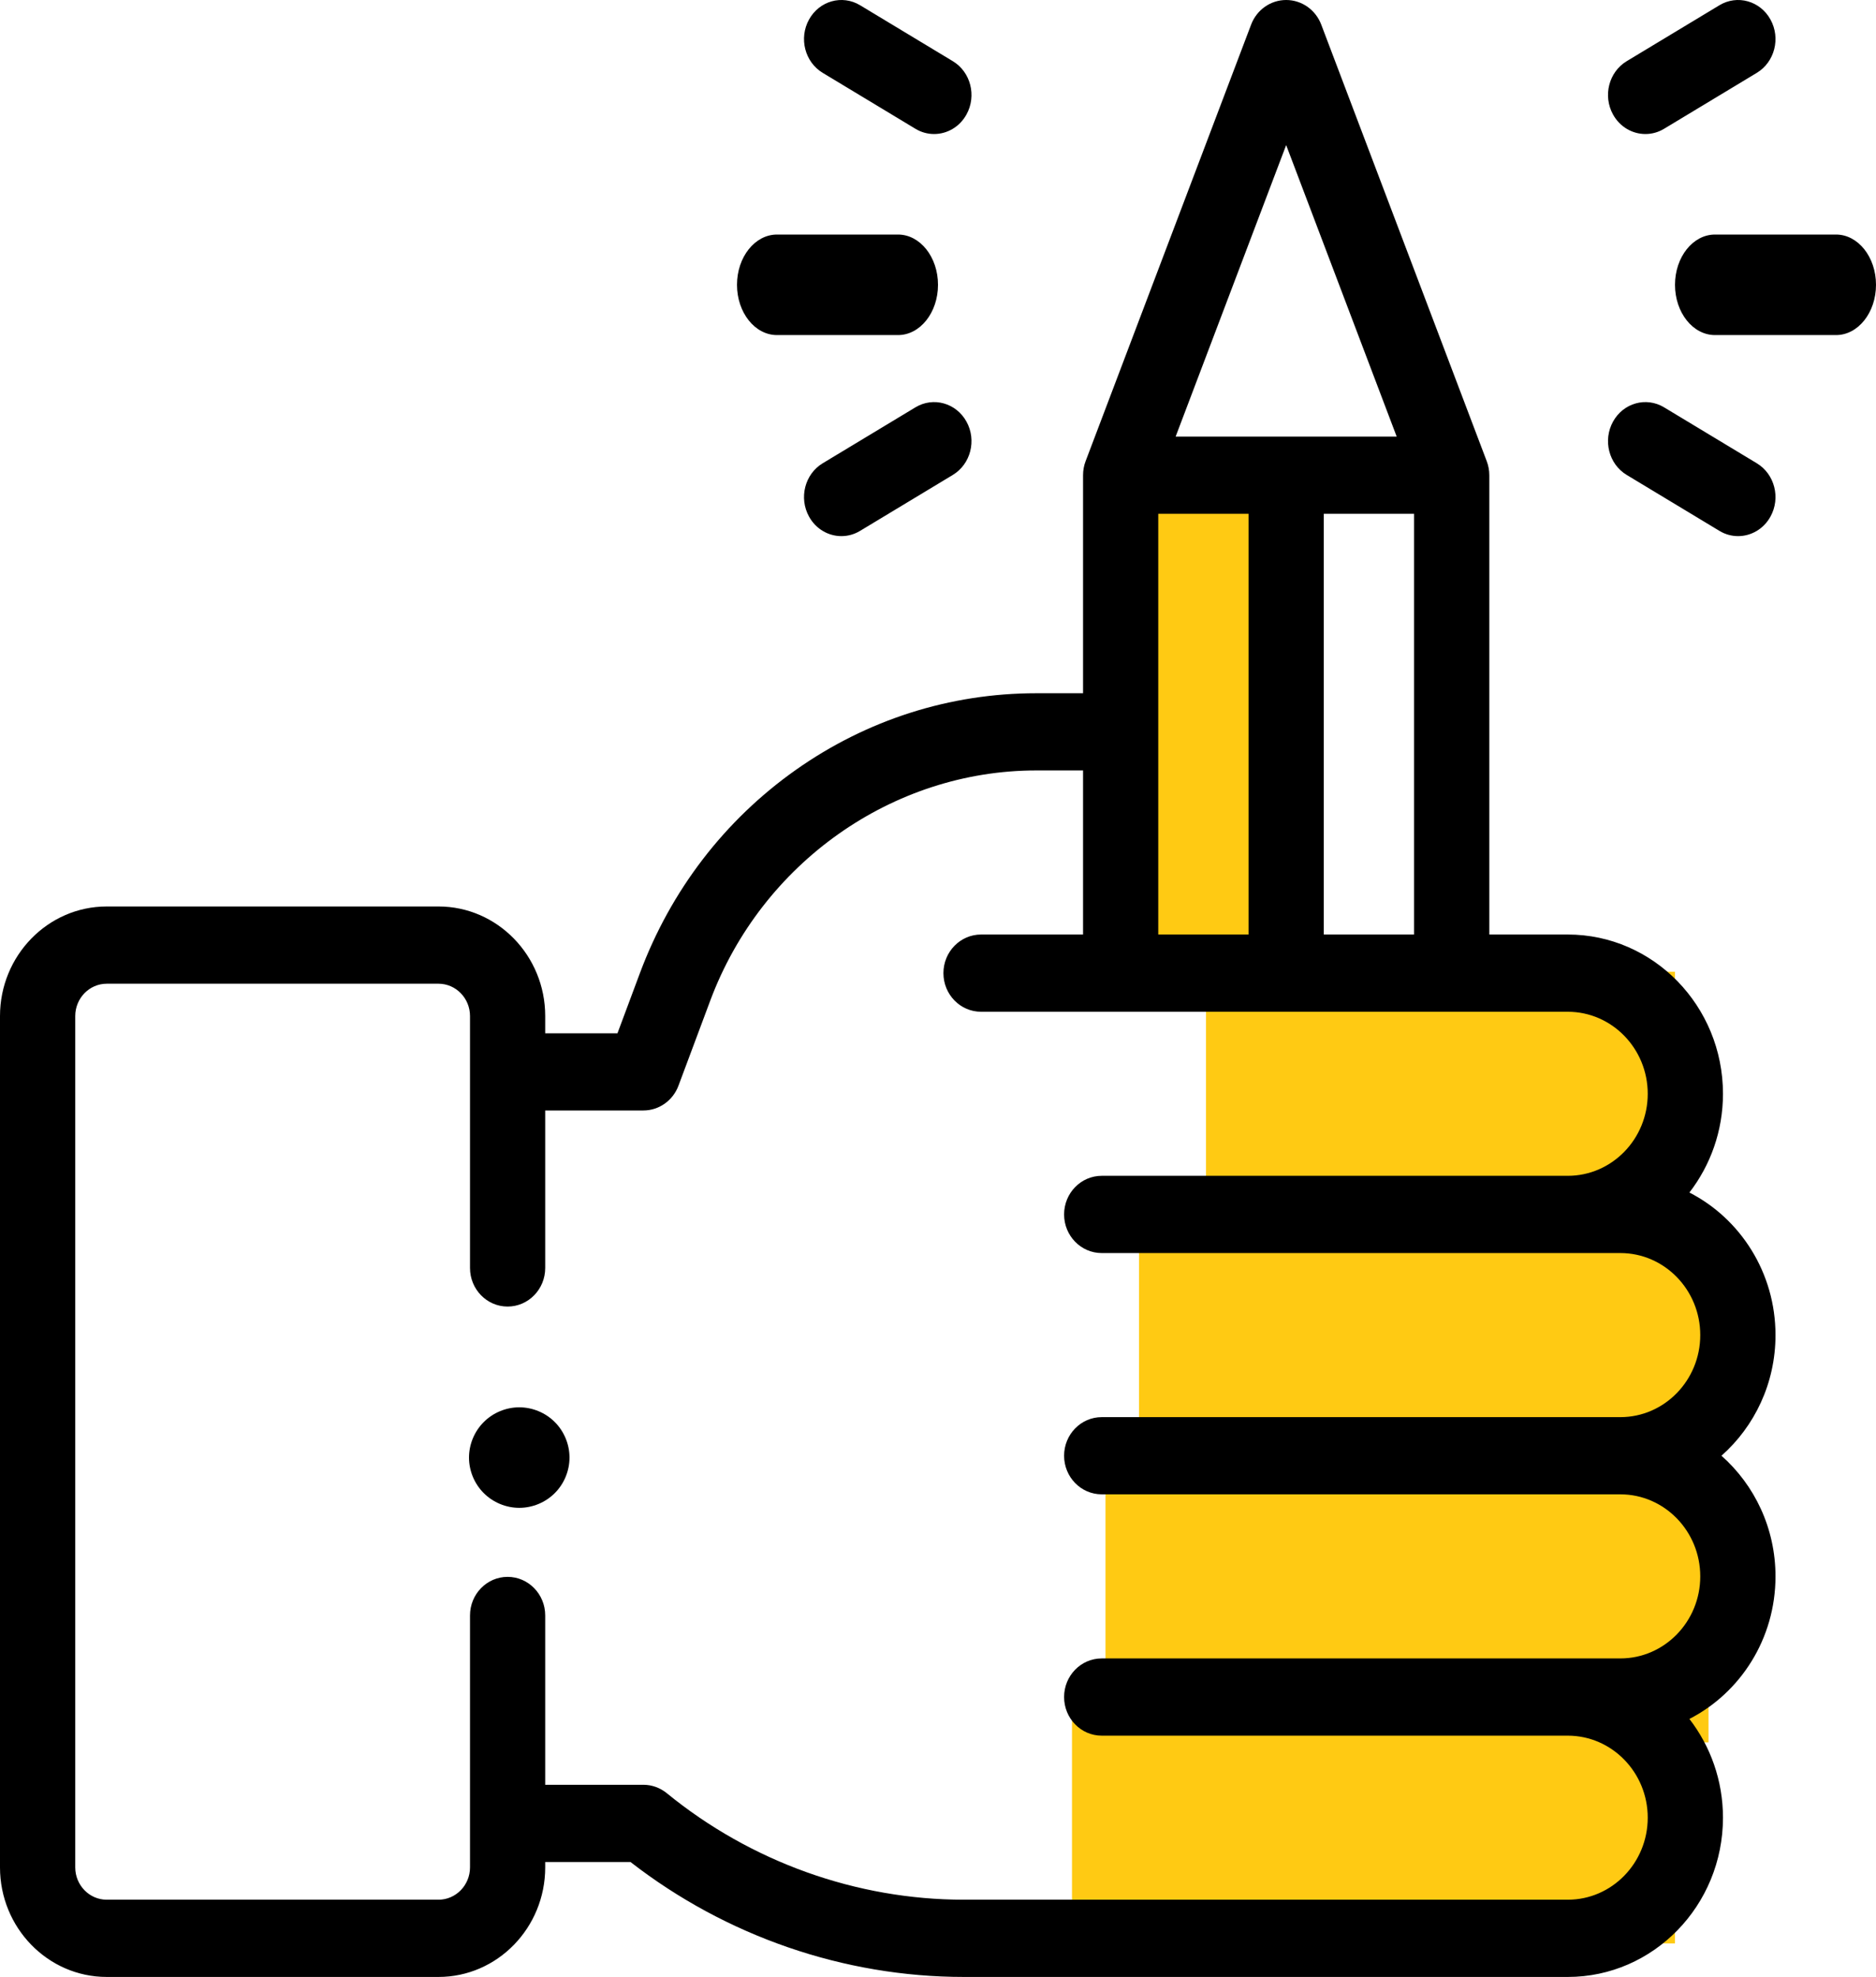 <?xml version="1.0" encoding="UTF-8"?>
<svg width="56px" height="59px" viewBox="0 0 56 59" version="1.1" xmlns="http://www.w3.org/2000/svg" xmlns:xlink="http://www.w3.org/1999/xlink">
    <!-- Generator: Sketch 52.1 (67048) - http://www.bohemiancoding.com/sketch -->
    <title>pencil (1)</title>
    <desc>Created with Sketch.</desc>
    <g id="Blog" stroke="none" stroke-width="1" fill="none" fill-rule="evenodd">
        <g id="DM---Landing-Page" transform="translate(-743, -2954)">
            <g id="pencil-(1)" transform="translate(743, 2954)">
                <rect id="Rectangle" fill="#FFCA13" x="34" y="14" width="4" height="14"></rect>
                <rect id="Rectangle-Copy-12" fill="#FFCA13" x="34" y="36" width="17" height="8"></rect>
                <rect id="Rectangle-Copy-15" fill="#FFCA13" x="36" y="29" width="14" height="7"></rect>
                <rect id="Rectangle-Copy-13" fill="#FFCA13" x="33" y="44" width="18" height="8"></rect>
                <rect id="Rectangle-Copy-14" fill="#FFCA13" x="32" y="51" width="18" height="7"></rect>
                <path d="M54.807,7 L51.193,7 C50.534,7 50,7.672 50,8.5 C50,9.328 50.534,10 51.193,10 L54.807,10 C55.466,10 56,9.328 56,8.5 C56,7.672 55.466,7 54.807,7 Z" id="XMLID_635_" fill="#000000" fill-rule="nonzero"></path>
                <path d="M52.442,13.826 L49.673,12.156 C49.14,11.835 48.458,12.025 48.15,12.583 C47.842,13.14 48.024,13.852 48.558,14.174 L51.327,15.844 C51.502,15.95 51.694,16 51.883,16 C52.269,16 52.644,15.791 52.85,15.417 C53.158,14.86 52.976,14.148 52.442,13.826 Z" id="XMLID_636_" fill="#000000" fill-rule="nonzero"></path>
                <path d="M49.117,4 C49.306,4 49.498,3.95 49.673,3.844 L52.442,2.174 C52.976,1.852 53.158,1.14 52.85,0.583 C52.542,0.025 51.86,-0.165 51.327,0.156 L48.558,1.826 C48.024,2.148 47.842,2.86 48.15,3.417 C48.356,3.791 48.731,4 49.117,4 Z" id="XMLID_637_" fill="#000000" fill-rule="nonzero"></path>
                <path d="M23.193,10 L26.807,10 C27.466,10 28,9.328 28,8.5 C28,7.672 27.466,7 26.807,7 L23.193,7 C22.534,7 22,7.672 22,8.5 C22,9.328 22.534,10 23.193,10 Z" id="XMLID_638_" fill="#000000" fill-rule="nonzero"></path>
                <path d="M27.327,12.156 L24.558,13.826 C24.024,14.148 23.842,14.86 24.15,15.417 C24.356,15.791 24.731,16 25.117,16 C25.306,16 25.498,15.95 25.673,15.844 L28.442,14.174 C28.976,13.852 29.158,13.14 28.85,12.583 C28.542,12.025 27.86,11.835 27.327,12.156 Z" id="XMLID_639_" fill="#000000" fill-rule="nonzero"></path>
                <path d="M24.558,2.174 L27.327,3.844 C27.502,3.95 27.694,4 27.883,4 C28.269,4 28.644,3.791 28.85,3.417 C29.158,2.86 28.976,2.147 28.442,1.826 L25.673,0.156 C25.14,-0.165 24.458,0.025 24.15,0.583 C23.842,1.14 24.024,1.852 24.558,2.174 Z" id="XMLID_640_" fill="#000000" fill-rule="nonzero"></path>
                <path d="M53,39.844 C53,37.983 51.952,36.37 50.43,35.59 C51.056,34.779 51.432,33.756 51.432,32.643 C51.432,30.022 49.354,27.89 46.8,27.89 L44.457,27.89 L44.457,14.182 C44.457,14.039 44.431,13.897 44.38,13.764 L39.44,0.734 C39.272,0.292 38.856,0 38.393,0 C37.93,0 37.515,0.292 37.347,0.734 L32.406,13.764 C32.355,13.897 32.33,14.039 32.33,14.182 L32.33,20.689 L30.934,20.689 C28.359,20.689 25.876,21.48 23.754,22.978 C21.633,24.476 20.024,26.572 19.103,29.039 L18.432,30.837 L16.275,30.837 L16.275,30.323 C16.275,28.52 14.846,27.053 13.089,27.053 L3.186,27.053 C1.429,27.053 0,28.52 0,30.323 L0,55.73 C0,57.533 1.429,59 3.186,59 L13.089,59 C14.846,59 16.275,57.533 16.275,55.73 L16.275,55.57 L18.821,55.57 C21.673,57.785 25.192,59 28.773,59 L46.8,59 C49.354,59 51.432,56.868 51.432,54.247 C51.432,53.135 51.056,52.111 50.43,51.3 C51.952,50.52 53,48.907 53,47.046 C53,45.607 52.373,44.317 51.387,43.445 C52.373,42.573 53,41.283 53,39.844 Z M34.575,27.89 L34.575,21.841 L34.575,15.334 L37.27,15.334 L37.27,27.89 L34.575,27.89 Z M39.516,15.334 L42.211,15.334 L42.211,27.89 L39.516,27.89 L39.516,15.334 Z M38.393,4.33 L41.692,13.029 L35.094,13.029 L38.393,4.33 Z M32.887,42.293 C32.267,42.293 31.764,42.809 31.764,43.445 C31.764,44.081 32.267,44.597 32.887,44.597 L48.369,44.597 C49.684,44.597 50.754,45.696 50.754,47.046 C50.754,48.396 49.684,49.494 48.369,49.494 L32.887,49.494 C32.267,49.494 31.764,50.01 31.764,50.646 C31.764,51.283 32.267,51.799 32.887,51.799 L46.8,51.799 C48.115,51.799 49.186,52.897 49.186,54.247 C49.186,55.597 48.116,56.695 46.8,56.695 L28.773,56.695 C25.565,56.695 22.415,55.566 19.904,53.516 C19.705,53.354 19.459,53.265 19.205,53.265 L16.275,53.265 L16.275,48.212 C16.275,47.576 15.773,47.06 15.152,47.06 C14.532,47.06 14.03,47.576 14.03,48.212 L14.03,55.73 C14.03,56.262 13.608,56.695 13.089,56.695 L3.186,56.695 C2.668,56.695 2.246,56.262 2.246,55.73 L2.246,30.323 C2.246,29.791 2.668,29.358 3.186,29.358 L13.089,29.358 C13.608,29.358 14.03,29.791 14.03,30.323 L14.03,37.841 C14.03,38.477 14.532,38.993 15.152,38.993 C15.773,38.993 16.275,38.477 16.275,37.841 L16.275,33.141 L19.205,33.141 C19.67,33.141 20.087,32.847 20.253,32.401 L21.201,29.864 C22.734,25.754 26.646,22.993 30.934,22.993 L32.33,22.993 L32.33,27.89 L29.285,27.89 C28.665,27.89 28.162,28.406 28.162,29.042 C28.162,29.679 28.665,30.195 29.285,30.195 L46.8,30.195 C48.115,30.195 49.186,31.293 49.186,32.643 C49.186,33.993 48.116,35.091 46.8,35.091 L32.887,35.091 C32.267,35.091 31.764,35.607 31.764,36.244 C31.764,36.88 32.267,37.396 32.887,37.396 L48.369,37.396 C49.684,37.396 50.754,38.494 50.754,39.844 C50.754,41.194 49.684,42.293 48.369,42.293 L32.887,42.293 L32.887,42.293 Z" id="XMLID_1123_" fill="#000000" fill-rule="nonzero"></path>
                <path d="M15.5,42 C15.105,42 14.719,42.16 14.44,42.44 C14.161,42.718 14,43.105 14,43.5 C14,43.895 14.161,44.282 14.44,44.56 C14.719,44.839 15.105,45 15.5,45 C15.896,45 16.282,44.84 16.561,44.56 C16.84,44.282 17,43.895 17,43.5 C17,43.105 16.84,42.718 16.561,42.44 C16.282,42.16 15.896,42 15.5,42 Z" id="XMLID_1144_" fill="#000000" fill-rule="nonzero"></path>
            </g>
        </g>
    </g>
</svg>